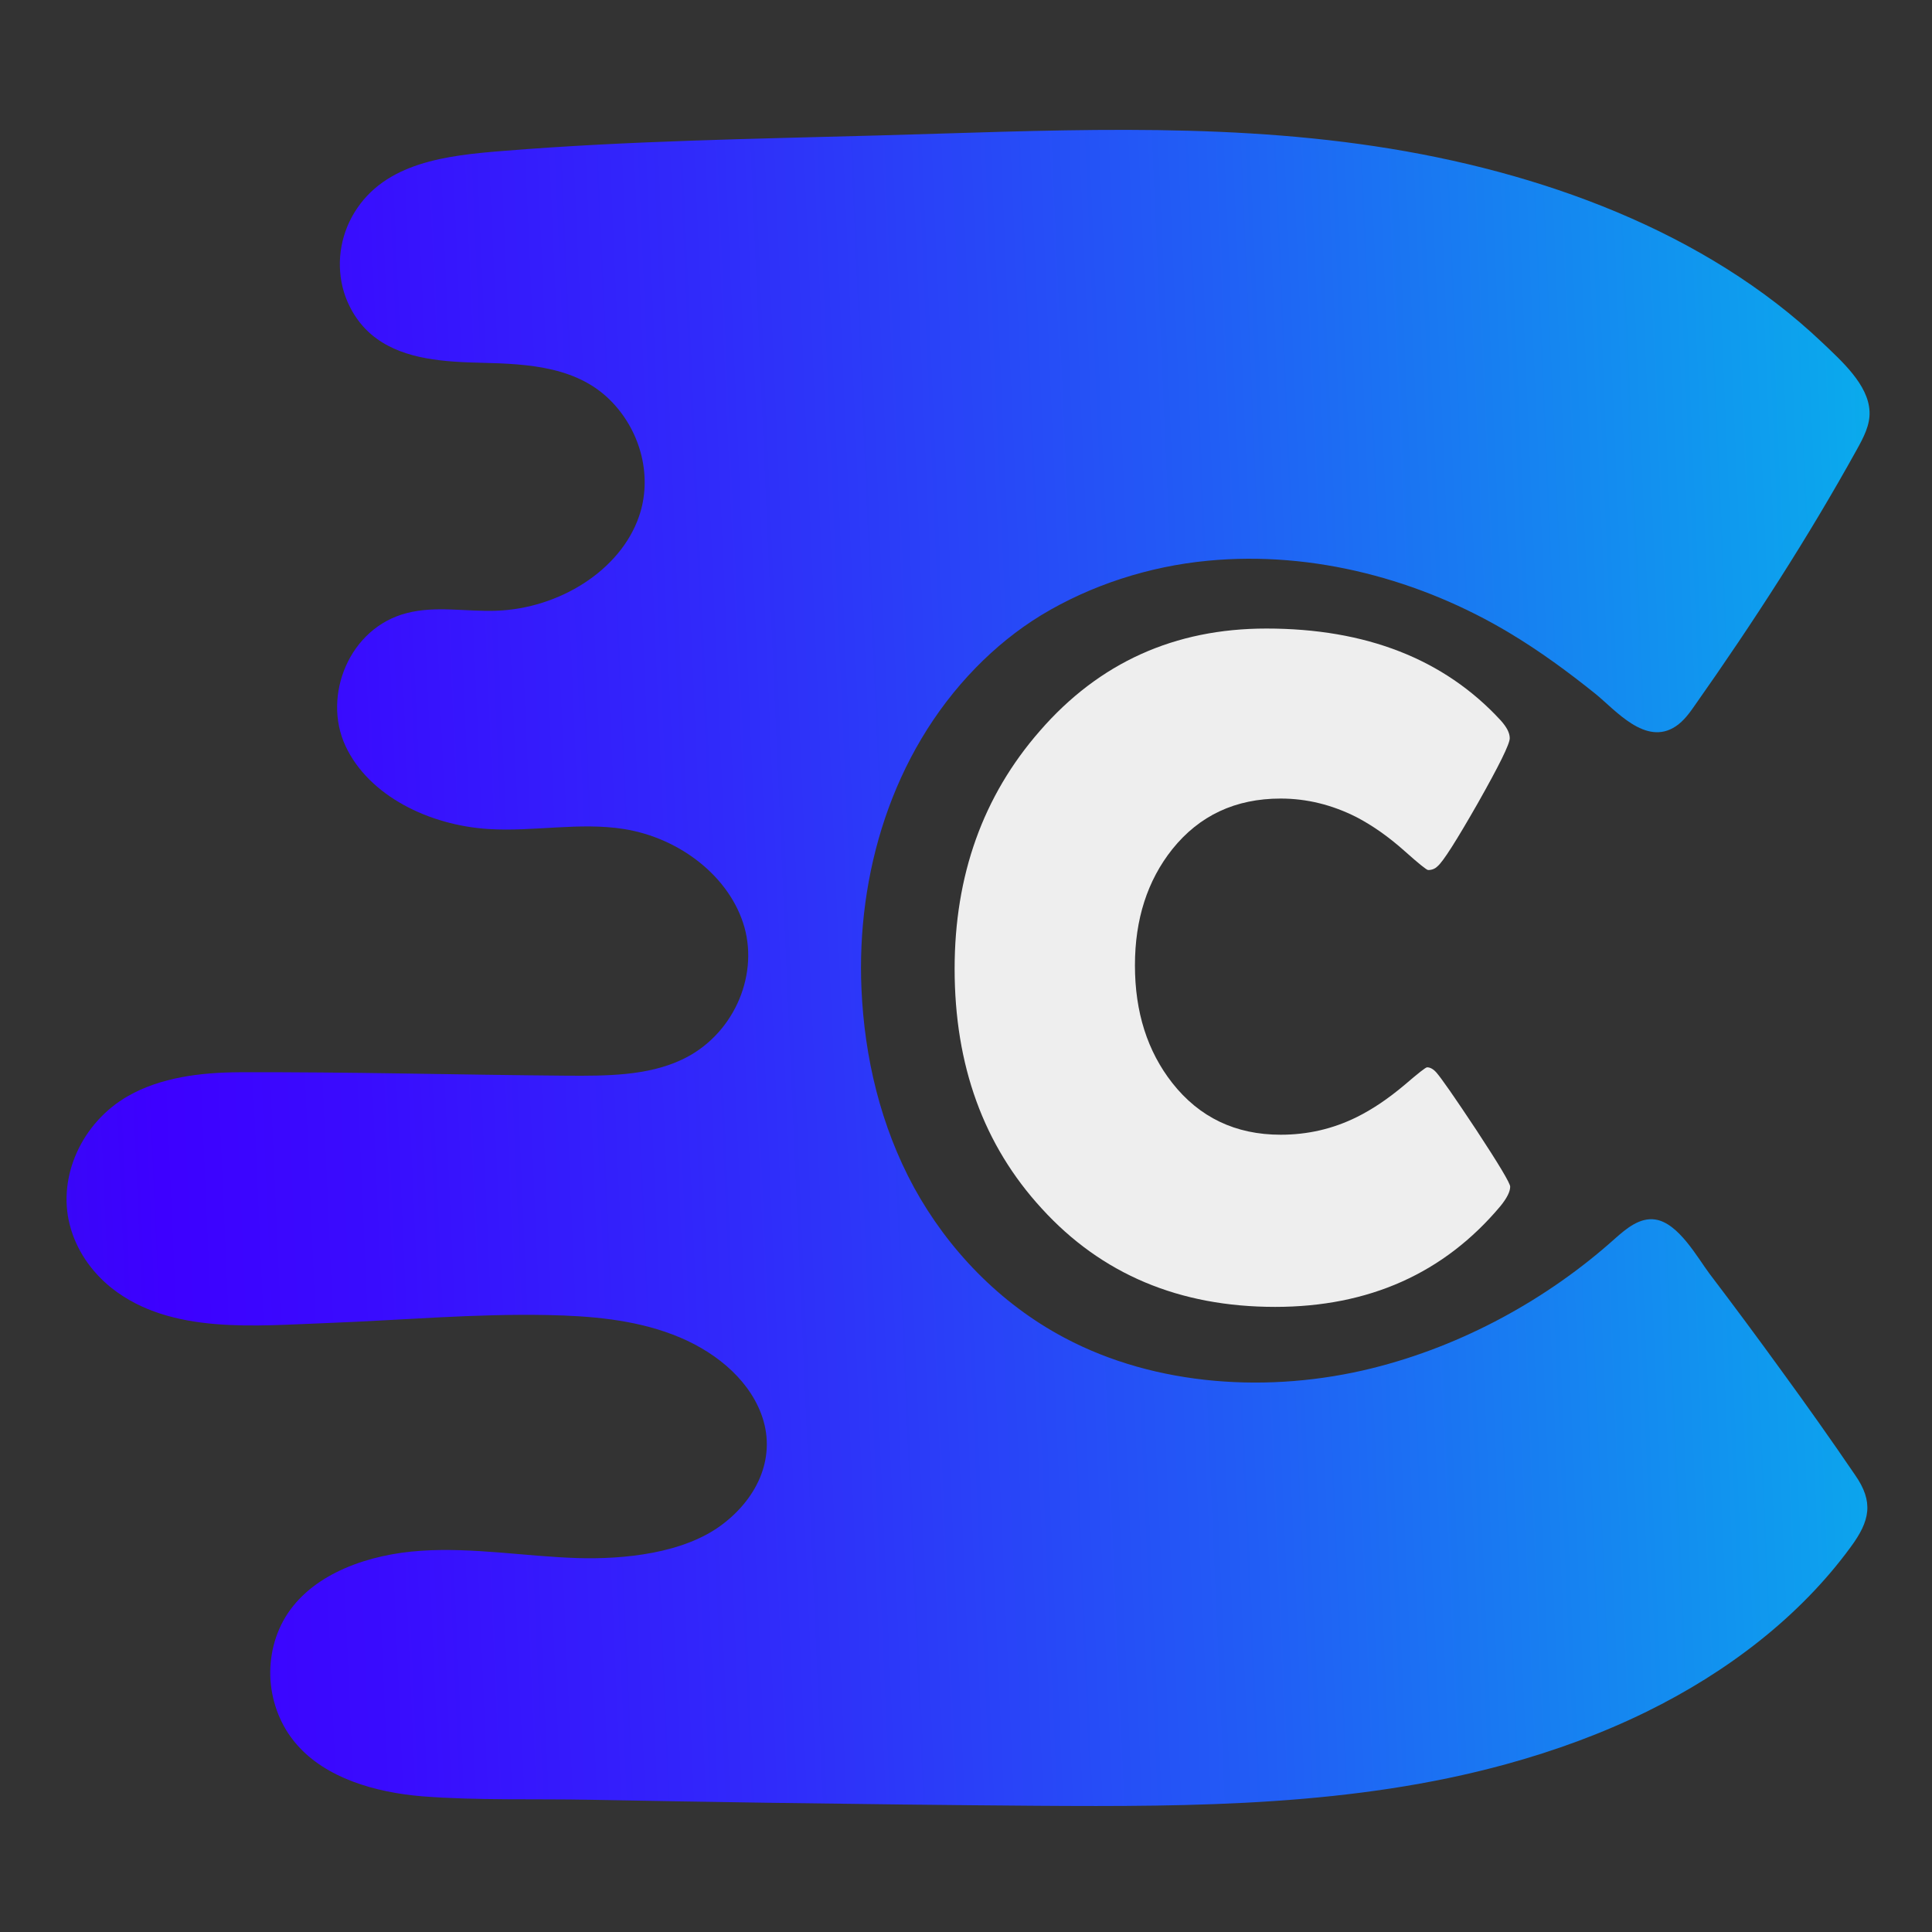 <?xml version="1.0" encoding="utf-8"?>
<!-- Generator: Adobe Illustrator 21.1.0, SVG Export Plug-In . SVG Version: 6.00 Build 0)  -->
<svg version="1.1" id="Layer_1" xmlns="http://www.w3.org/2000/svg" xmlns:xlink="http://www.w3.org/1999/xlink" x="0px" y="0px"
	 viewBox="0 0 900 900" style="enable-background:new 0 0 900 900;" xml:space="preserve">
<rect x="0" y="0" width="900" height="900" fill="#333333" stroke="none"/>
<style type="text/css">
	.st0{fill:url(#SVGID_1_);}
	.st1{fill:#EEEEEE;}
</style>
<linearGradient id="SVGID_1_" gradientUnits="userSpaceOnUse" x1="1004.434" y1="471.562" x2="-640.41" y2="399.7" gradientTransform="matrix(1 0 0 -1 0 900)">
	<stop  offset="0" style="stop-color:#00CCE9"/>
	<stop  offset="8.999372e-02" style="stop-color:#0CA4ED"/>
	<stop  offset="0.26" style="stop-color:#215EF5"/>
	<stop  offset="0.402" style="stop-color:#302BFA"/>
	<stop  offset="0.508" style="stop-color:#390CFE"/>
	<stop  offset="0.567" style="stop-color:#3D00FF"/>
	<stop  offset="0.994" style="stop-color:#005B97"/>
	<stop  offset="1" style="stop-color:#1241B5"/>
</linearGradient>
<path class="st0" d="M830,638.7c-11-15.2-22.2-30.3-33.6-45.3c-5.7-7.6-14.5-23.7-25.3-25.3c-7.2-1.1-13.5,4.2-18.8,8.9
	c-31.2,28-70.8,49.9-113.2,60.4c-47.6,11.8-100.7,8.4-143.2-14.2c-30.4-16.1-54.4-41.4-70.1-70c-15.6-28.7-23.1-60.6-24.5-92.6
	c-2.3-53,13.9-109.2,53.3-149.6c9-9.2,19.1-17.5,30.4-24.4c23.1-14,50.2-22.8,77.8-25.4c49.1-4.7,99.1,8.9,140.3,33.6
	c14.2,8.5,27.4,18.2,40.1,28.4c9.3,7.5,23.4,24.6,37.5,15.1c3.7-2.5,6.3-6.1,8.8-9.7c27.2-38.6,52.8-78.2,75.5-119.2
	c3.1-5.6,6.2-11.4,5.9-17.7c-0.5-12.5-13.1-23.6-22-32.1C794.6,108,717.8,79.7,640.3,68.1c-76.5-11.5-154.1-7.1-231.2-5
	c-58.2,1.6-116.6,2.5-174.6,7.2c-26.5,2.1-55.1,5.3-69.4,28.7c-6.8,11.1-8.6,24.7-4.9,37c2.6,8.4,7.7,16.3,15.2,21.7
	c13.4,9.8,31.8,10.9,49,11.3c22.5,0.5,45.4,2,61,18.6c13.4,14.2,18.5,34.9,12.3,52.9c-8.7,25.3-37.3,43-66.5,44
	c-14,0.5-28.3-2.4-41.7,1.1c-26.8,6.8-39.4,38.5-28.6,61.8s39,37.1,66.8,38.8c21,1.3,42.3-3.3,63,0c26.2,4.2,49.5,22.4,56.1,45.8
	c6.5,23.4-5.5,50.5-29.1,61.6c-16.1,7.6-35.1,7.6-53.3,7.5c-51-0.4-102.1-1.8-153-1.6c-18,0.1-36.6,2.4-51.8,11.1
	c-21.5,12.3-32.9,37.6-27.1,60c2.9,11.4,9.9,21.8,19.6,29.5c27.5,21.7,67.2,17.4,100.8,16.2c34.1-1.3,68.2-4.4,102.3-3.7
	c19.8,0.4,39.9,2.1,58.2,9.1c18.3,6.9,34.6,19.7,41.1,36.7c7.5,19.6-1.2,39.1-18.1,51.8c-17.7,13.4-45.6,16.3-67.7,15.6
	c-24.2-0.8-48.3-5-72.5-3.4s-49.5,10.3-62.1,29.1c-6.2,9.3-8.8,20.4-8.1,31.3c0.8,10.7,4.8,21.3,12.1,29.7
	c13.6,15.8,36.7,22.5,58.7,24.3c25.8,2,52.2,1.1,78.1,1.6c27.7,0.5,55.4,1,83.1,1.4c41.7,0.6,83.3,1.1,125,1.4
	c73.5,0.5,147.8,0.1,218.7-19.4c22.6-6.2,44.5-14.2,65.3-24.4c37.7-18.5,71.4-44.3,95.1-76.7c9-12.2,10.9-21,2-33.7
	C853,670.7,841.6,654.6,830,638.7z"/>
<path class="st1" d="M703.5,552.8c0,2.3-1.5,5.3-4.5,9c-26.3,31.4-61.4,47-105,47c-44.7,0-80.9-15.3-108.7-45.8
	c-27.1-29.5-40.6-66.7-40.6-111.7c0-43.5,13.2-80.5,39.7-110.8c27.6-31.8,62.8-47.7,105.5-47.7c46.4,0,82.8,14.2,109.1,42.7
	c2.9,3.2,4.3,5.9,4.3,8.4c0,2.7-5,12.8-14.9,30.3c-10,17.5-16.2,27.3-18.8,29.4c-1.1,1.1-2.6,1.7-4.3,1.7c-0.7,0-4.3-2.9-10.7-8.6
	c-7.7-6.9-15.3-12.2-22.8-16.1c-11.3-5.7-23.1-8.6-35.2-8.6c-21.1,0-37.9,7.9-50.5,23.6c-11.6,14.6-17.4,32.6-17.4,54.1
	c0,21.8,5.8,40,17.4,54.8c12.6,16,29.4,24.1,50.5,24.1c12.5,0,24.3-2.7,35.4-8.2c7.3-3.6,14.7-8.6,22.3-15c6.3-5.4,9.8-8.2,10.5-8.2
	c1.4,0,2.9,0.8,4.3,2.4c2.3,2.6,8.5,11.5,18.7,26.9C698.3,542.5,703.5,551.2,703.5,552.8z"/>
</svg>
